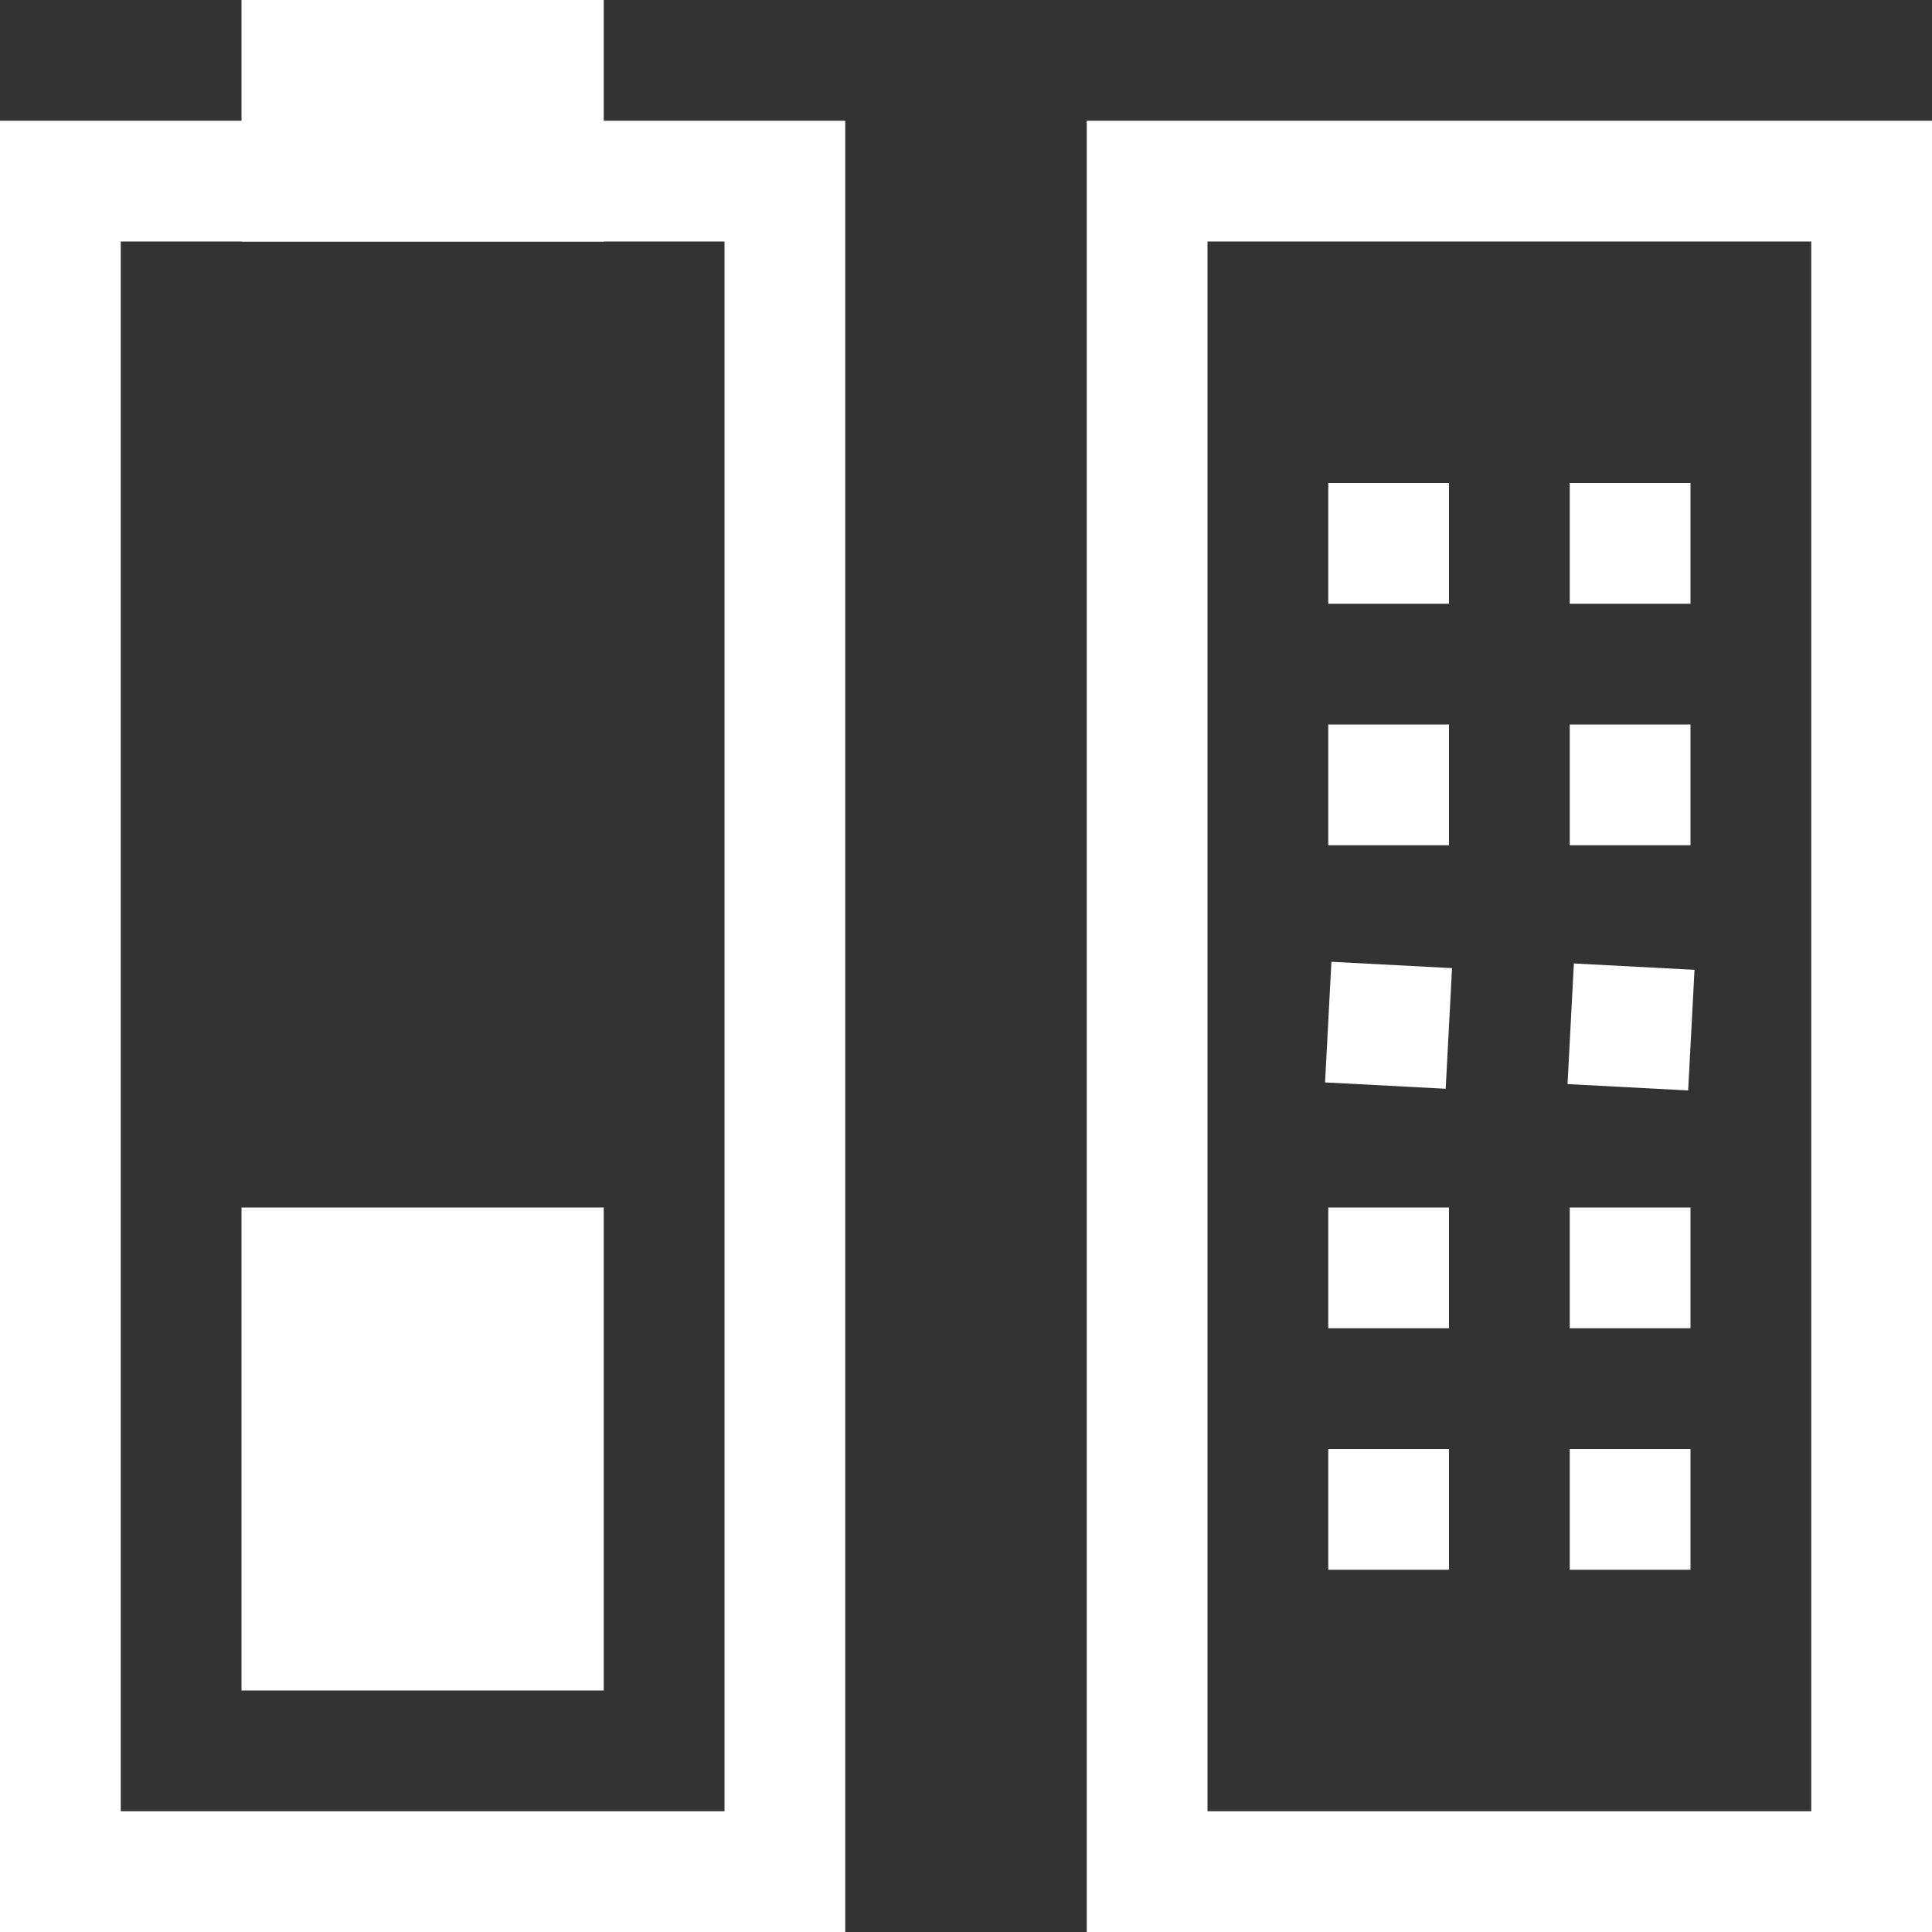 <?xml version="1.0" encoding="utf-8"?>
<!-- Generator: Adobe Illustrator 21.0.0, SVG Export Plug-In . SVG Version: 6.00 Build 0)  -->
<svg version="1.1" id="键盘充电" xmlns="http://www.w3.org/2000/svg" xmlns:xlink="http://www.w3.org/1999/xlink" x="0px"
	 y="0px" viewBox="0 0 16 16" style="enable-background:new 0 0 16 16;" xml:space="preserve">
<rect x="0" y="0" width="16" height="16" fill="#333333" stroke="none"/>
<style type="text/css">
	.st0{fill:#FFFFFF;}
</style>
<title>16</title>
<g id="_16">
	<path class="st0" d="M0,1v15h7V1H0z M6,15H1V2h5V15z"/>
	<rect x="2" class="st0" width="3" height="2"/>
	<rect id="_40" x="2" y="10" class="st0" width="3" height="4"/>
	<path class="st0" d="M9,1v15h7V1H9z M15,15h-5V2h5V15z"/>
	<rect x="11" y="4" class="st0" width="1" height="1"/>
	<rect x="11" y="6" class="st0" width="1" height="1"/>
	
		<rect x="11" y="8" transform="matrix(5.251132e-02 -0.999 0.999 5.251132e-02 2.404 19.533)" class="st0" width="1" height="1"/>
	<rect x="11" y="10" class="st0" width="1" height="1"/>
	<rect x="11" y="12" class="st0" width="1" height="1"/>
	<rect x="13" y="4" class="st0" width="1" height="1"/>
	<rect x="13" y="6" class="st0" width="1" height="1"/>
	
		<rect x="13" y="8" transform="matrix(5.251132e-02 -0.999 0.999 5.251132e-02 4.307 21.545)" class="st0" width="1" height="1"/>
	<rect x="13" y="10" class="st0" width="1" height="1"/>
	<rect x="13" y="12" class="st0" width="1" height="1"/>
</g>
</svg>

